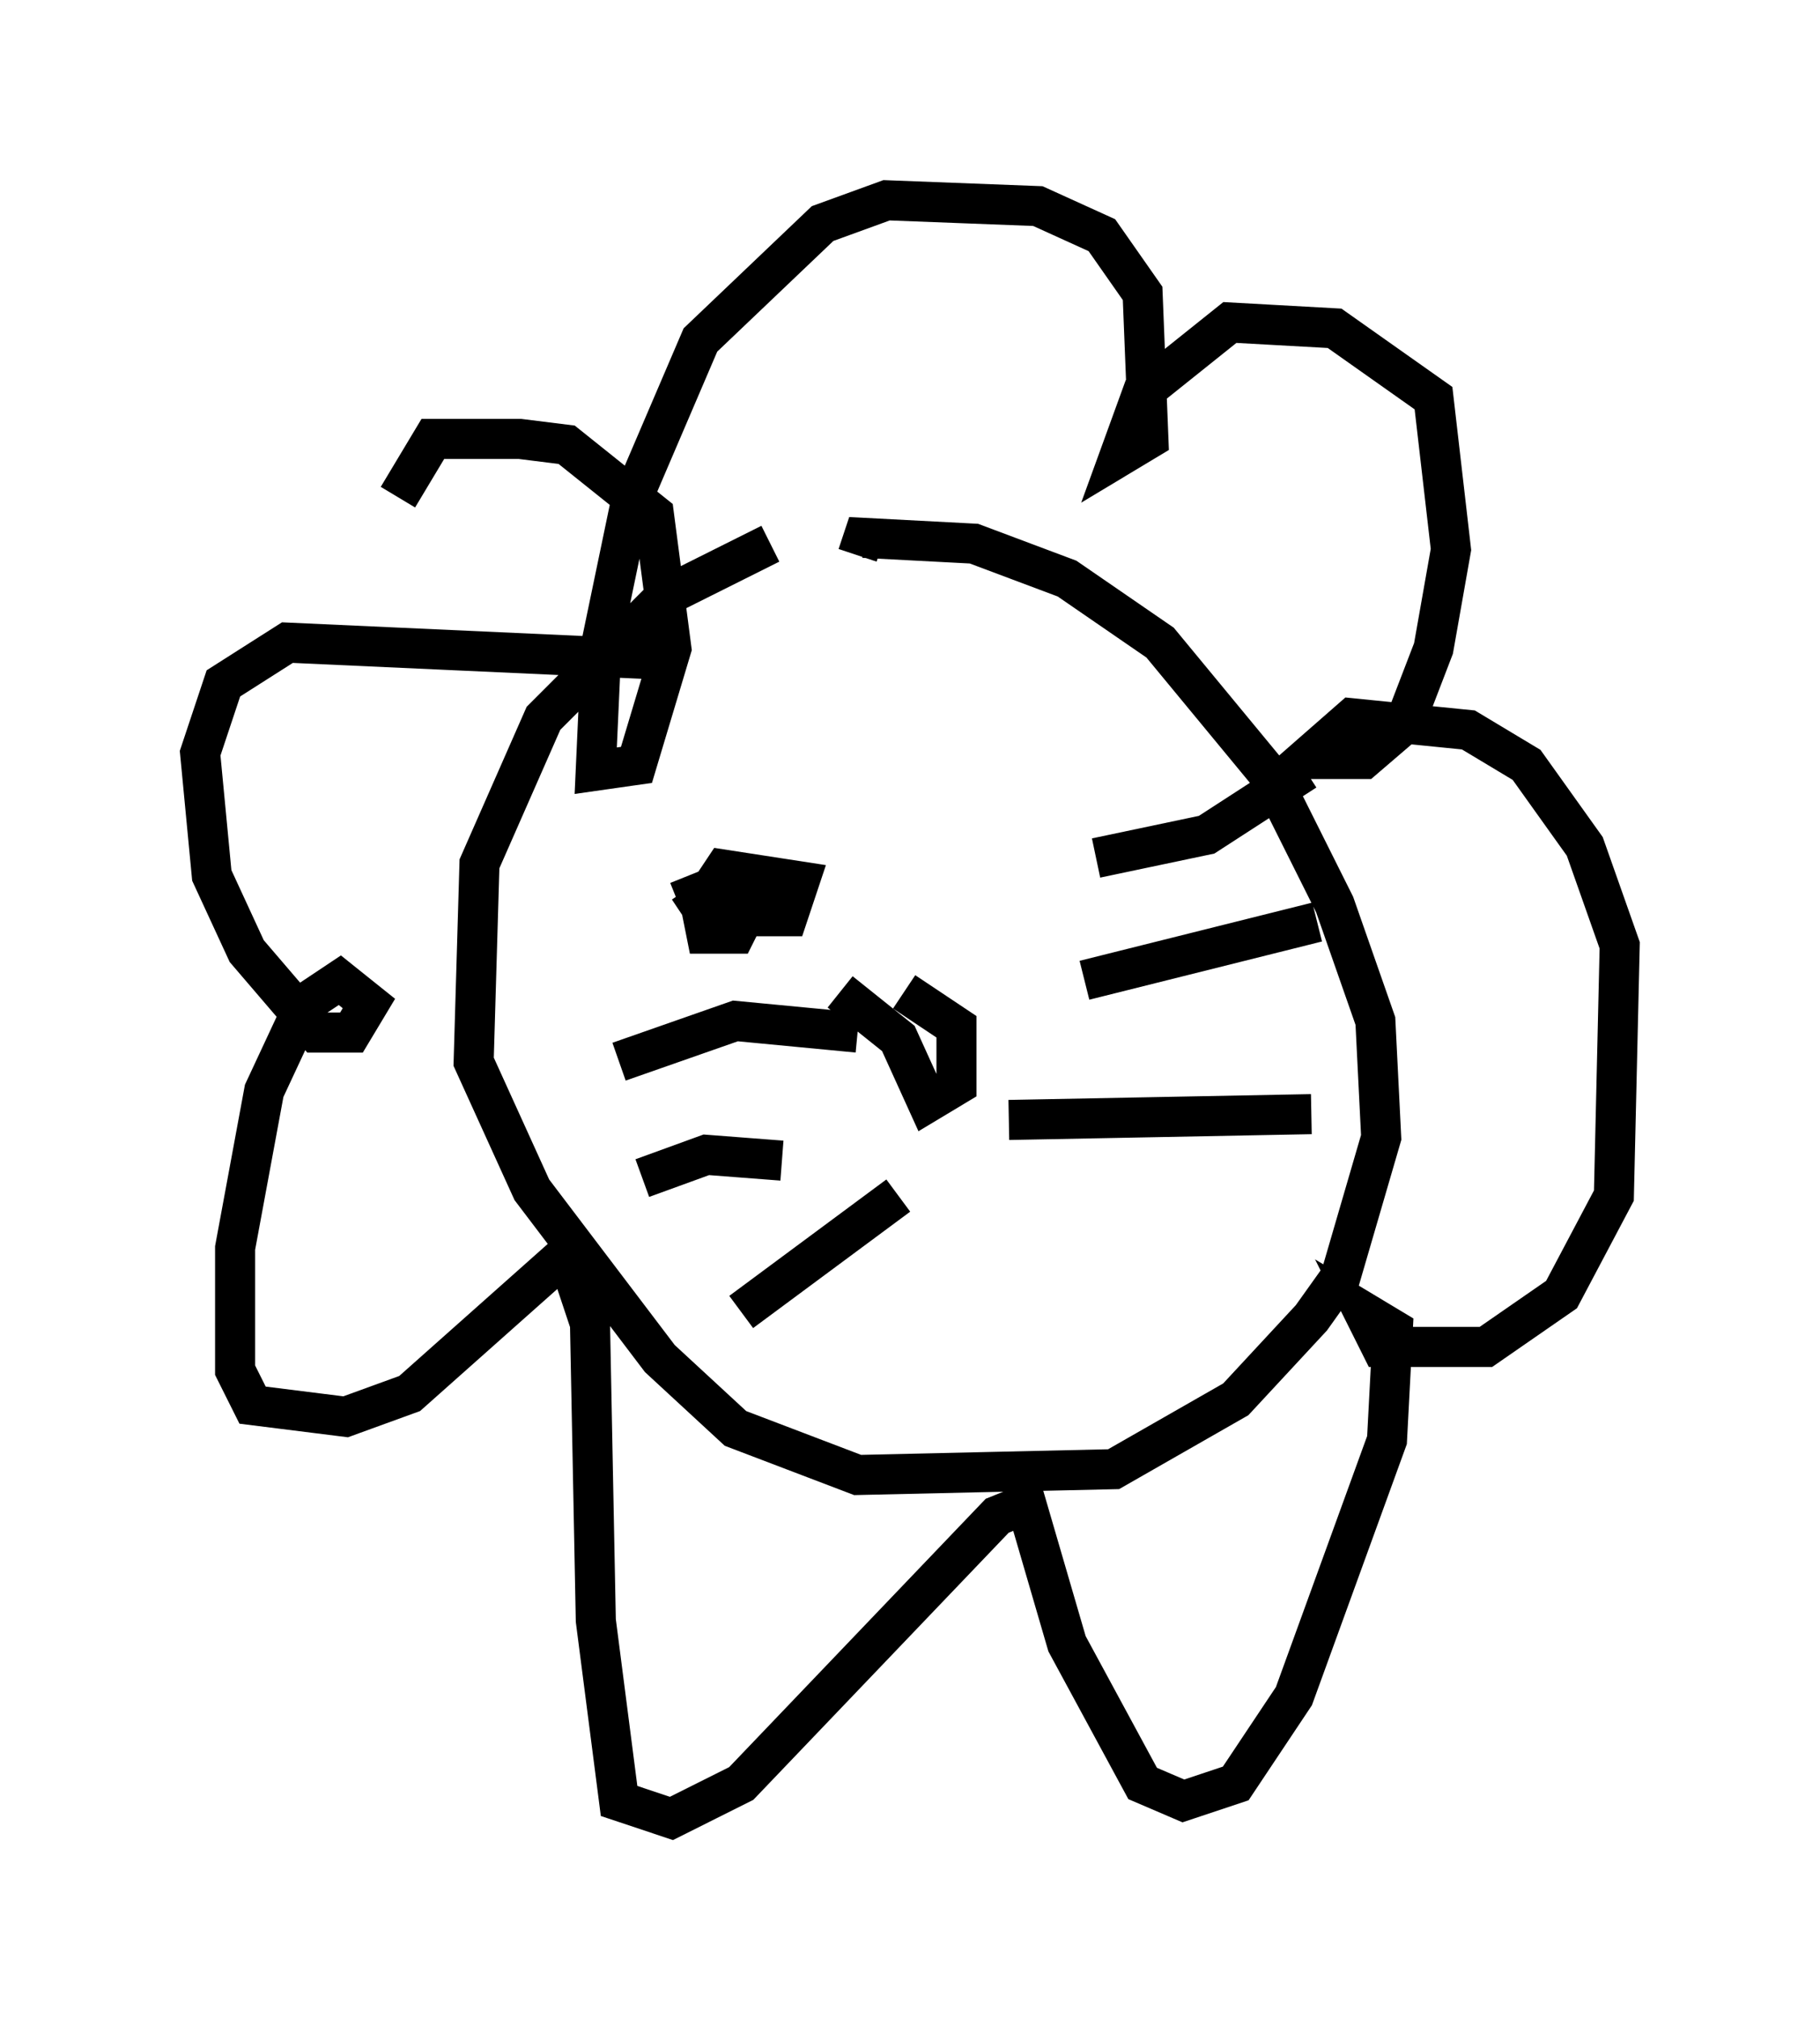 <?xml version="1.0" encoding="utf-8" ?>
<svg baseProfile="full" height="50.38" version="1.1" width="45.441" xmlns="http://www.w3.org/2000/svg" xmlns:ev="http://www.w3.org/2001/xml-events" xmlns:xlink="http://www.w3.org/1999/xlink"><defs /><rect fill="white" height="50.38" width="45.441" x="0" y="0" /><path d="M21.413, 13.86 m-2.179, -0.291 l-2.615, 1.307 -3.05, 3.05 l-1.598, 3.631 -0.145, 4.939 l1.453, 3.196 3.196, 4.212 l1.888, 1.743 3.05, 1.162 l6.391, -0.145 3.05, -1.743 l1.888, -2.034 0.726, -1.017 l1.017, -3.486 -0.145, -2.905 l-1.017, -2.905 -1.598, -3.196 l-2.76, -3.341 -2.324, -1.598 l-2.324, -0.872 -2.76, -0.145 l-0.145, 0.436 m1.162, 10.894 l1.307, 0.872 0.0, 1.453 l-0.726, 0.436 -0.726, -1.598 l-1.453, -1.162 m4.212, 3.196 l7.553, -0.145 m-5.665, -3.341 l5.81, -1.453 m-5.52, -1.598 l2.76, -0.581 2.469, -1.598 m-11.184, 6.536 l-3.05, -0.291 -2.905, 1.017 m4.067, 2.469 l-1.888, -0.145 -1.598, 0.581 m6.391, 0.436 l-3.922, 2.905 m-1.743, -16.268 l-9.587, -0.436 -1.598, 1.017 l-0.581, 1.743 0.291, 3.05 l0.872, 1.888 1.743, 2.034 l0.872, 0.0 0.436, -0.726 l-0.726, -0.581 -0.872, 0.581 l-1.017, 2.179 -0.726, 3.922 l0.0, 3.05 0.436, 0.872 l2.324, 0.291 1.598, -0.581 l3.922, -3.486 0.581, 1.743 l0.145, 7.408 0.581, 4.503 l1.307, 0.436 1.743, -0.872 l6.391, -6.682 0.726, -0.291 l1.017, 3.486 1.888, 3.486 l1.017, 0.436 1.307, -0.436 l1.453, -2.179 2.324, -6.391 l0.145, -2.76 -0.726, -0.436 l0.436, 0.872 2.615, 0.0 l1.888, -1.307 1.307, -2.469 l0.145, -6.246 -0.872, -2.469 l-1.453, -2.034 -1.453, -0.872 l-2.905, -0.291 -1.162, 1.017 l1.453, 0.0 1.017, -0.872 l0.726, -1.888 0.436, -2.469 l-0.436, -3.777 -2.469, -1.743 l-2.615, -0.145 -2.179, 1.743 l-0.581, 1.598 0.726, -0.436 l-0.145, -3.631 -1.017, -1.453 l-1.598, -0.726 -3.777, -0.145 l-1.598, 0.581 -3.05, 2.905 l-1.743, 4.067 -0.726, 3.486 l-0.145, 3.196 1.017, -0.145 l0.872, -2.905 -0.436, -3.341 l-2.179, -1.743 -1.162, -0.145 l-2.179, 0.0 -0.872, 1.453 m7.263, 9.441 l0.291, 0.726 1.162, 0.291 l1.017, 0.0 0.291, -0.872 l-1.888, -0.291 -0.581, 0.872 l0.145, 0.726 0.726, 0.0 l0.436, -0.872 -0.872, -0.145 l-0.872, 0.581 m7.263, -3.777 l0.0, 0.0 " fill="none" stroke="black" stroke-width="1" /></svg>